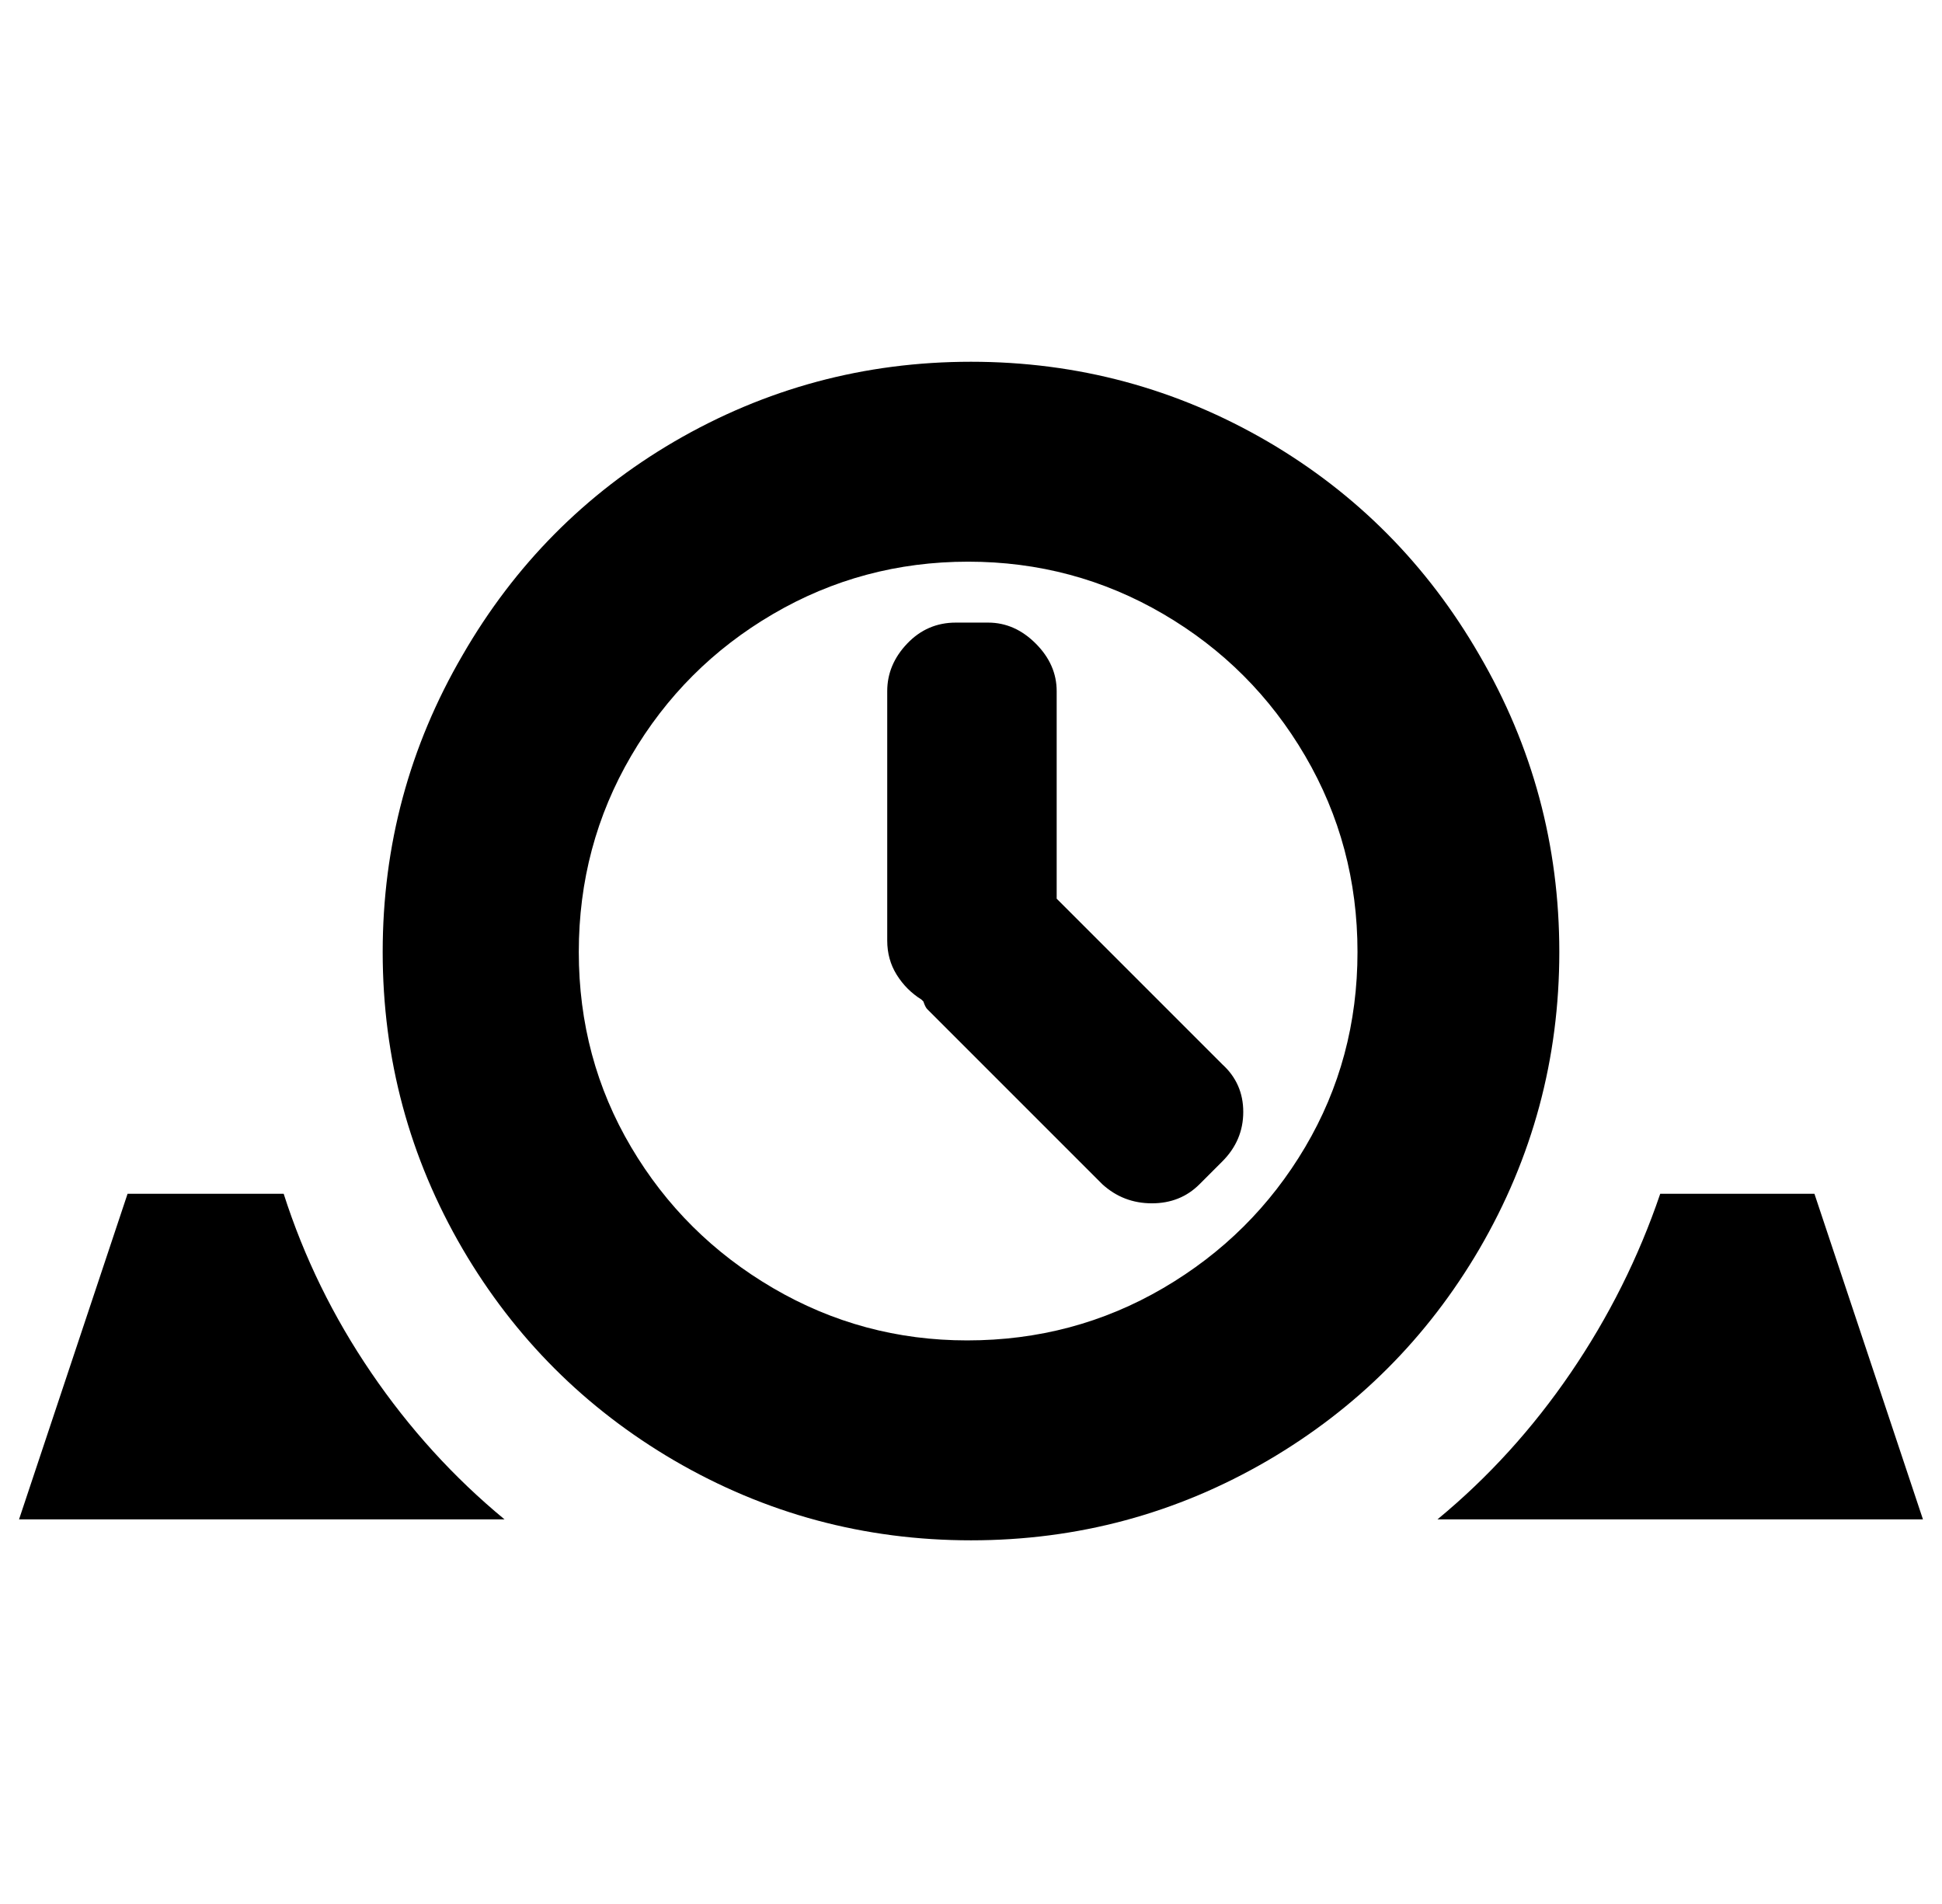 <svg xmlns="http://www.w3.org/2000/svg" viewBox="-10 0 1020 1000"><path d="M943 627h-81q-17 50-47 94t-70 77h255zm-804 0H57L0 798h255q-40-33-70-77t-46-94zm361-437q-84 0-156 42-70 41-111 112-42 72-42 156t42 156q41 70 111 111 72 42 156 42t156-42q70-41 111-111 42-72 42-156t-42-156q-41-71-111-112-72-42-156-42zm-2 514q-55 0-102-27.5t-74.5-74T294 500t27.5-103 74.5-74.5T498.5 295 601 322.5t74.5 74.5T703 500t-27.5 102.5-74.5 74T498 704zm47-232V363q0-14-11-25t-25-11h-17q-15 0-25.5 11T456 363v131q0 10 5 18t13 13l1 1q1 3 2 4l92 92q11 10 26 10t25-10l12-12q11-11 11-26t-11-25z"/></svg>